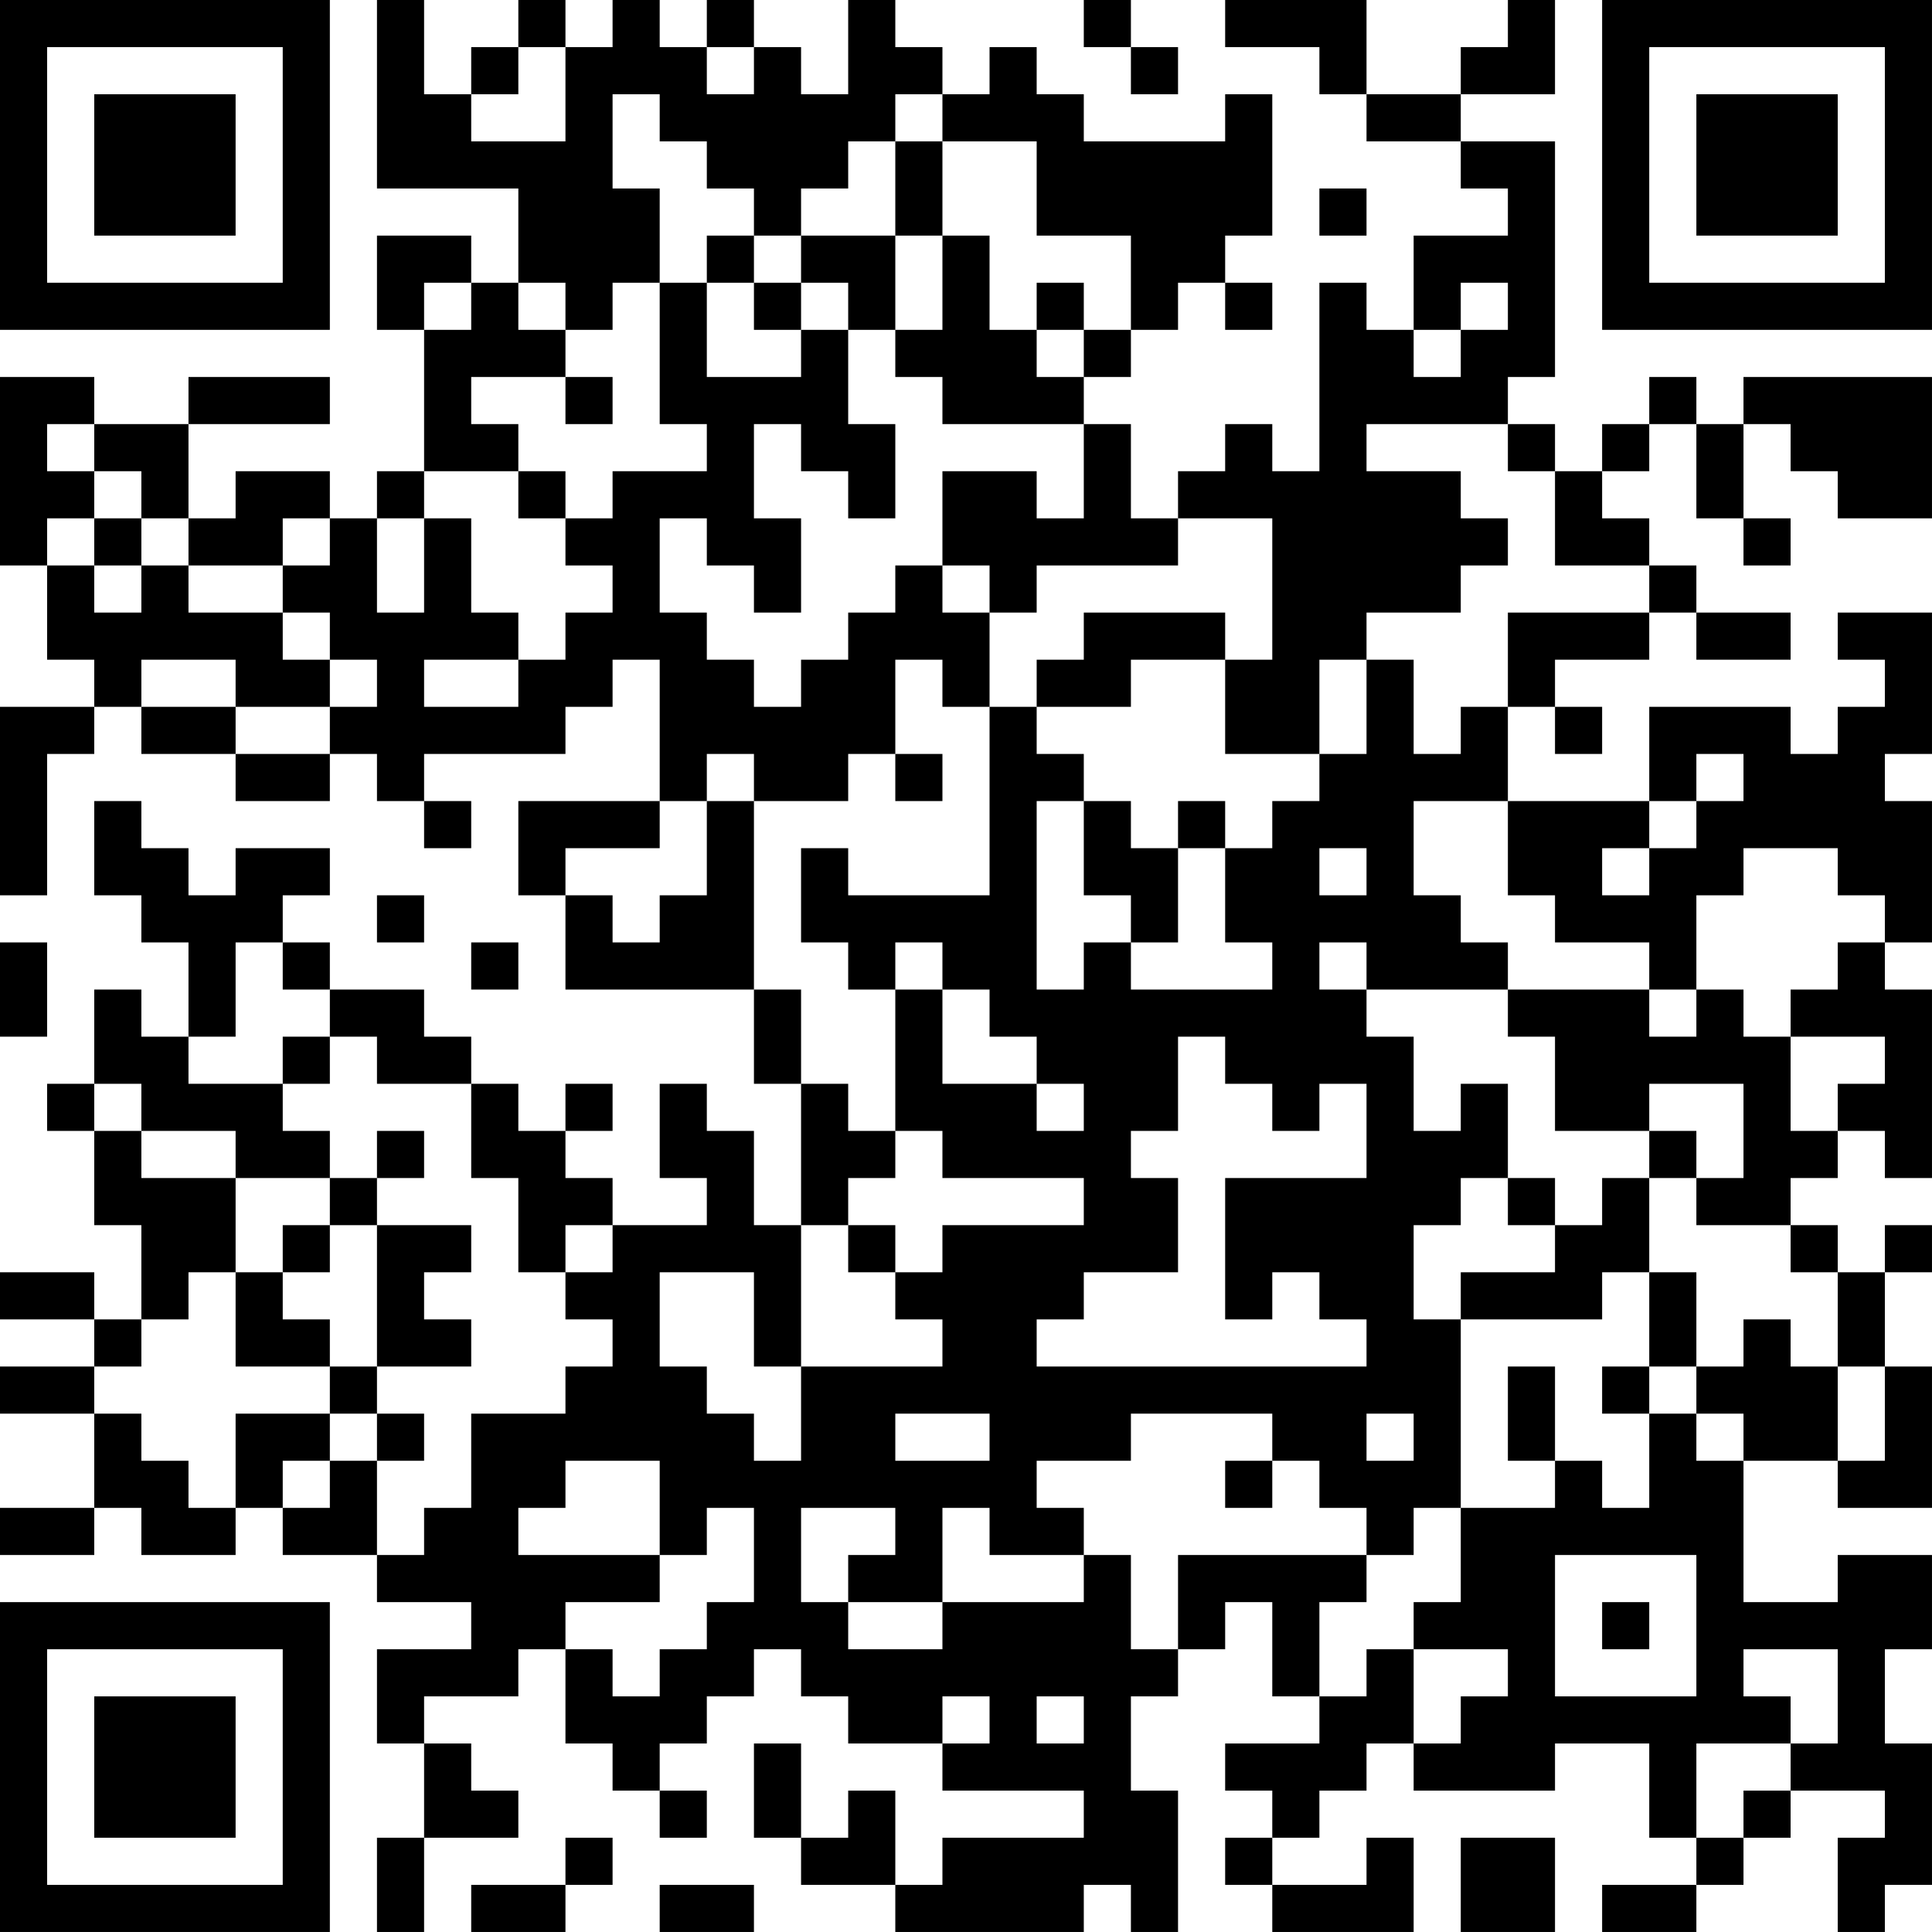 <?xml version="1.0" encoding="UTF-8"?>
<svg xmlns="http://www.w3.org/2000/svg" version="1.1" width="300" height="300" viewBox="0 0 300 300"><rect x="0" y="0" width="300" height="300" fill="#ffffff"/><g transform="scale(7.317)"><g transform="translate(0,0)"><path fill-rule="evenodd" d="M8 0L8 4L11 4L11 6L10 6L10 5L8 5L8 7L9 7L9 10L8 10L8 11L7 11L7 10L5 10L5 11L4 11L4 9L7 9L7 8L4 8L4 9L2 9L2 8L0 8L0 12L1 12L1 14L2 14L2 15L0 15L0 19L1 19L1 16L2 16L2 15L3 15L3 16L5 16L5 17L7 17L7 16L8 16L8 17L9 17L9 18L10 18L10 17L9 17L9 16L12 16L12 15L13 15L13 14L14 14L14 17L11 17L11 19L12 19L12 21L16 21L16 23L17 23L17 26L16 26L16 24L15 24L15 23L14 23L14 25L15 25L15 26L13 26L13 25L12 25L12 24L13 24L13 23L12 23L12 24L11 24L11 23L10 23L10 22L9 22L9 21L7 21L7 20L6 20L6 19L7 19L7 18L5 18L5 19L4 19L4 18L3 18L3 17L2 17L2 19L3 19L3 20L4 20L4 22L3 22L3 21L2 21L2 23L1 23L1 24L2 24L2 26L3 26L3 28L2 28L2 27L0 27L0 28L2 28L2 29L0 29L0 30L2 30L2 32L0 32L0 33L2 33L2 32L3 32L3 33L5 33L5 32L6 32L6 33L8 33L8 34L10 34L10 35L8 35L8 37L9 37L9 39L8 39L8 41L9 41L9 39L11 39L11 38L10 38L10 37L9 37L9 36L11 36L11 35L12 35L12 37L13 37L13 38L14 38L14 39L15 39L15 38L14 38L14 37L15 37L15 36L16 36L16 35L17 35L17 36L18 36L18 37L20 37L20 38L23 38L23 39L20 39L20 40L19 40L19 38L18 38L18 39L17 39L17 37L16 37L16 39L17 39L17 40L19 40L19 41L23 41L23 40L24 40L24 41L25 41L25 38L24 38L24 36L25 36L25 35L26 35L26 34L27 34L27 36L28 36L28 37L26 37L26 38L27 38L27 39L26 39L26 40L27 40L27 41L30 41L30 39L29 39L29 40L27 40L27 39L28 39L28 38L29 38L29 37L30 37L30 38L33 38L33 37L35 37L35 39L36 39L36 40L34 40L34 41L36 41L36 40L37 40L37 39L38 39L38 38L40 38L40 39L39 39L39 41L40 41L40 40L41 40L41 37L40 37L40 35L41 35L41 33L39 33L39 34L37 34L37 31L39 31L39 32L41 32L41 29L40 29L40 27L41 27L41 26L40 26L40 27L39 27L39 26L38 26L38 25L39 25L39 24L40 24L40 25L41 25L41 21L40 21L40 20L41 20L41 17L40 17L40 16L41 16L41 13L39 13L39 14L40 14L40 15L39 15L39 16L38 16L38 15L35 15L35 17L32 17L32 15L33 15L33 16L34 16L34 15L33 15L33 14L35 14L35 13L36 13L36 14L38 14L38 13L36 13L36 12L35 12L35 11L34 11L34 10L35 10L35 9L36 9L36 11L37 11L37 12L38 12L38 11L37 11L37 9L38 9L38 10L39 10L39 11L41 11L41 8L37 8L37 9L36 9L36 8L35 8L35 9L34 9L34 10L33 10L33 9L32 9L32 8L33 8L33 3L31 3L31 2L33 2L33 0L32 0L32 1L31 1L31 2L29 2L29 0L26 0L26 1L28 1L28 2L29 2L29 3L31 3L31 4L32 4L32 5L30 5L30 7L29 7L29 6L28 6L28 10L27 10L27 9L26 9L26 10L25 10L25 11L24 11L24 9L23 9L23 8L24 8L24 7L25 7L25 6L26 6L26 7L27 7L27 6L26 6L26 5L27 5L27 2L26 2L26 3L23 3L23 2L22 2L22 1L21 1L21 2L20 2L20 1L19 1L19 0L18 0L18 2L17 2L17 1L16 1L16 0L15 0L15 1L14 1L14 0L13 0L13 1L12 1L12 0L11 0L11 1L10 1L10 2L9 2L9 0ZM23 0L23 1L24 1L24 2L25 2L25 1L24 1L24 0ZM11 1L11 2L10 2L10 3L12 3L12 1ZM15 1L15 2L16 2L16 1ZM13 2L13 4L14 4L14 6L13 6L13 7L12 7L12 6L11 6L11 7L12 7L12 8L10 8L10 9L11 9L11 10L9 10L9 11L8 11L8 13L9 13L9 11L10 11L10 13L11 13L11 14L9 14L9 15L11 15L11 14L12 14L12 13L13 13L13 12L12 12L12 11L13 11L13 10L15 10L15 9L14 9L14 6L15 6L15 8L17 8L17 7L18 7L18 9L19 9L19 11L18 11L18 10L17 10L17 9L16 9L16 11L17 11L17 13L16 13L16 12L15 12L15 11L14 11L14 13L15 13L15 14L16 14L16 15L17 15L17 14L18 14L18 13L19 13L19 12L20 12L20 13L21 13L21 15L20 15L20 14L19 14L19 16L18 16L18 17L16 17L16 16L15 16L15 17L14 17L14 18L12 18L12 19L13 19L13 20L14 20L14 19L15 19L15 17L16 17L16 21L17 21L17 23L18 23L18 24L19 24L19 25L18 25L18 26L17 26L17 29L16 29L16 27L14 27L14 29L15 29L15 30L16 30L16 31L17 31L17 29L20 29L20 28L19 28L19 27L20 27L20 26L23 26L23 25L20 25L20 24L19 24L19 21L20 21L20 23L22 23L22 24L23 24L23 23L22 23L22 22L21 22L21 21L20 21L20 20L19 20L19 21L18 21L18 20L17 20L17 18L18 18L18 19L21 19L21 15L22 15L22 16L23 16L23 17L22 17L22 21L23 21L23 20L24 20L24 21L27 21L27 20L26 20L26 18L27 18L27 17L28 17L28 16L29 16L29 14L30 14L30 16L31 16L31 15L32 15L32 13L35 13L35 12L33 12L33 10L32 10L32 9L29 9L29 10L31 10L31 11L32 11L32 12L31 12L31 13L29 13L29 14L28 14L28 16L26 16L26 14L27 14L27 11L25 11L25 12L22 12L22 13L21 13L21 12L20 12L20 10L22 10L22 11L23 11L23 9L20 9L20 8L19 8L19 7L20 7L20 5L21 5L21 7L22 7L22 8L23 8L23 7L24 7L24 5L22 5L22 3L20 3L20 2L19 2L19 3L18 3L18 4L17 4L17 5L16 5L16 4L15 4L15 3L14 3L14 2ZM19 3L19 5L17 5L17 6L16 6L16 5L15 5L15 6L16 6L16 7L17 7L17 6L18 6L18 7L19 7L19 5L20 5L20 3ZM28 4L28 5L29 5L29 4ZM9 6L9 7L10 7L10 6ZM22 6L22 7L23 7L23 6ZM31 6L31 7L30 7L30 8L31 8L31 7L32 7L32 6ZM12 8L12 9L13 9L13 8ZM1 9L1 10L2 10L2 11L1 11L1 12L2 12L2 13L3 13L3 12L4 12L4 13L6 13L6 14L7 14L7 15L5 15L5 14L3 14L3 15L5 15L5 16L7 16L7 15L8 15L8 14L7 14L7 13L6 13L6 12L7 12L7 11L6 11L6 12L4 12L4 11L3 11L3 10L2 10L2 9ZM11 10L11 11L12 11L12 10ZM2 11L2 12L3 12L3 11ZM23 13L23 14L22 14L22 15L24 15L24 14L26 14L26 13ZM19 16L19 17L20 17L20 16ZM36 16L36 17L35 17L35 18L34 18L34 19L35 19L35 18L36 18L36 17L37 17L37 16ZM23 17L23 19L24 19L24 20L25 20L25 18L26 18L26 17L25 17L25 18L24 18L24 17ZM30 17L30 19L31 19L31 20L32 20L32 21L29 21L29 20L28 20L28 21L29 21L29 22L30 22L30 24L31 24L31 23L32 23L32 25L31 25L31 26L30 26L30 28L31 28L31 32L30 32L30 33L29 33L29 32L28 32L28 31L27 31L27 30L24 30L24 31L22 31L22 32L23 32L23 33L21 33L21 32L20 32L20 34L18 34L18 33L19 33L19 32L17 32L17 34L18 34L18 35L20 35L20 34L23 34L23 33L24 33L24 35L25 35L25 33L29 33L29 34L28 34L28 36L29 36L29 35L30 35L30 37L31 37L31 36L32 36L32 35L30 35L30 34L31 34L31 32L33 32L33 31L34 31L34 32L35 32L35 30L36 30L36 31L37 31L37 30L36 30L36 29L37 29L37 28L38 28L38 29L39 29L39 31L40 31L40 29L39 29L39 27L38 27L38 26L36 26L36 25L37 25L37 23L35 23L35 24L33 24L33 22L32 22L32 21L35 21L35 22L36 22L36 21L37 21L37 22L38 22L38 24L39 24L39 23L40 23L40 22L38 22L38 21L39 21L39 20L40 20L40 19L39 19L39 18L37 18L37 19L36 19L36 21L35 21L35 20L33 20L33 19L32 19L32 17ZM28 18L28 19L29 19L29 18ZM8 19L8 20L9 20L9 19ZM0 20L0 22L1 22L1 20ZM5 20L5 22L4 22L4 23L6 23L6 24L7 24L7 25L5 25L5 24L3 24L3 23L2 23L2 24L3 24L3 25L5 25L5 27L4 27L4 28L3 28L3 29L2 29L2 30L3 30L3 31L4 31L4 32L5 32L5 30L7 30L7 31L6 31L6 32L7 32L7 31L8 31L8 33L9 33L9 32L10 32L10 30L12 30L12 29L13 29L13 28L12 28L12 27L13 27L13 26L12 26L12 27L11 27L11 25L10 25L10 23L8 23L8 22L7 22L7 21L6 21L6 20ZM10 20L10 21L11 21L11 20ZM6 22L6 23L7 23L7 22ZM25 22L25 24L24 24L24 25L25 25L25 27L23 27L23 28L22 28L22 29L29 29L29 28L28 28L28 27L27 27L27 28L26 28L26 25L29 25L29 23L28 23L28 24L27 24L27 23L26 23L26 22ZM8 24L8 25L7 25L7 26L6 26L6 27L5 27L5 29L7 29L7 30L8 30L8 31L9 31L9 30L8 30L8 29L10 29L10 28L9 28L9 27L10 27L10 26L8 26L8 25L9 25L9 24ZM35 24L35 25L34 25L34 26L33 26L33 25L32 25L32 26L33 26L33 27L31 27L31 28L34 28L34 27L35 27L35 29L34 29L34 30L35 30L35 29L36 29L36 27L35 27L35 25L36 25L36 24ZM7 26L7 27L6 27L6 28L7 28L7 29L8 29L8 26ZM18 26L18 27L19 27L19 26ZM32 29L32 31L33 31L33 29ZM19 30L19 31L21 31L21 30ZM29 30L29 31L30 31L30 30ZM12 31L12 32L11 32L11 33L14 33L14 34L12 34L12 35L13 35L13 36L14 36L14 35L15 35L15 34L16 34L16 32L15 32L15 33L14 33L14 31ZM26 31L26 32L27 32L27 31ZM33 33L33 36L36 36L36 33ZM34 34L34 35L35 35L35 34ZM37 35L37 36L38 36L38 37L36 37L36 39L37 39L37 38L38 38L38 37L39 37L39 35ZM20 36L20 37L21 37L21 36ZM22 36L22 37L23 37L23 36ZM12 39L12 40L10 40L10 41L12 41L12 40L13 40L13 39ZM31 39L31 41L33 41L33 39ZM14 40L14 41L16 41L16 40ZM0 0L0 7L7 7L7 0ZM1 1L1 6L6 6L6 1ZM2 2L2 5L5 5L5 2ZM34 0L34 7L41 7L41 0ZM35 1L35 6L40 6L40 1ZM36 2L36 5L39 5L39 2ZM0 34L0 41L7 41L7 34ZM1 35L1 40L6 40L6 35ZM2 36L2 39L5 39L5 36Z" fill="#000000"/></g></g></svg>
